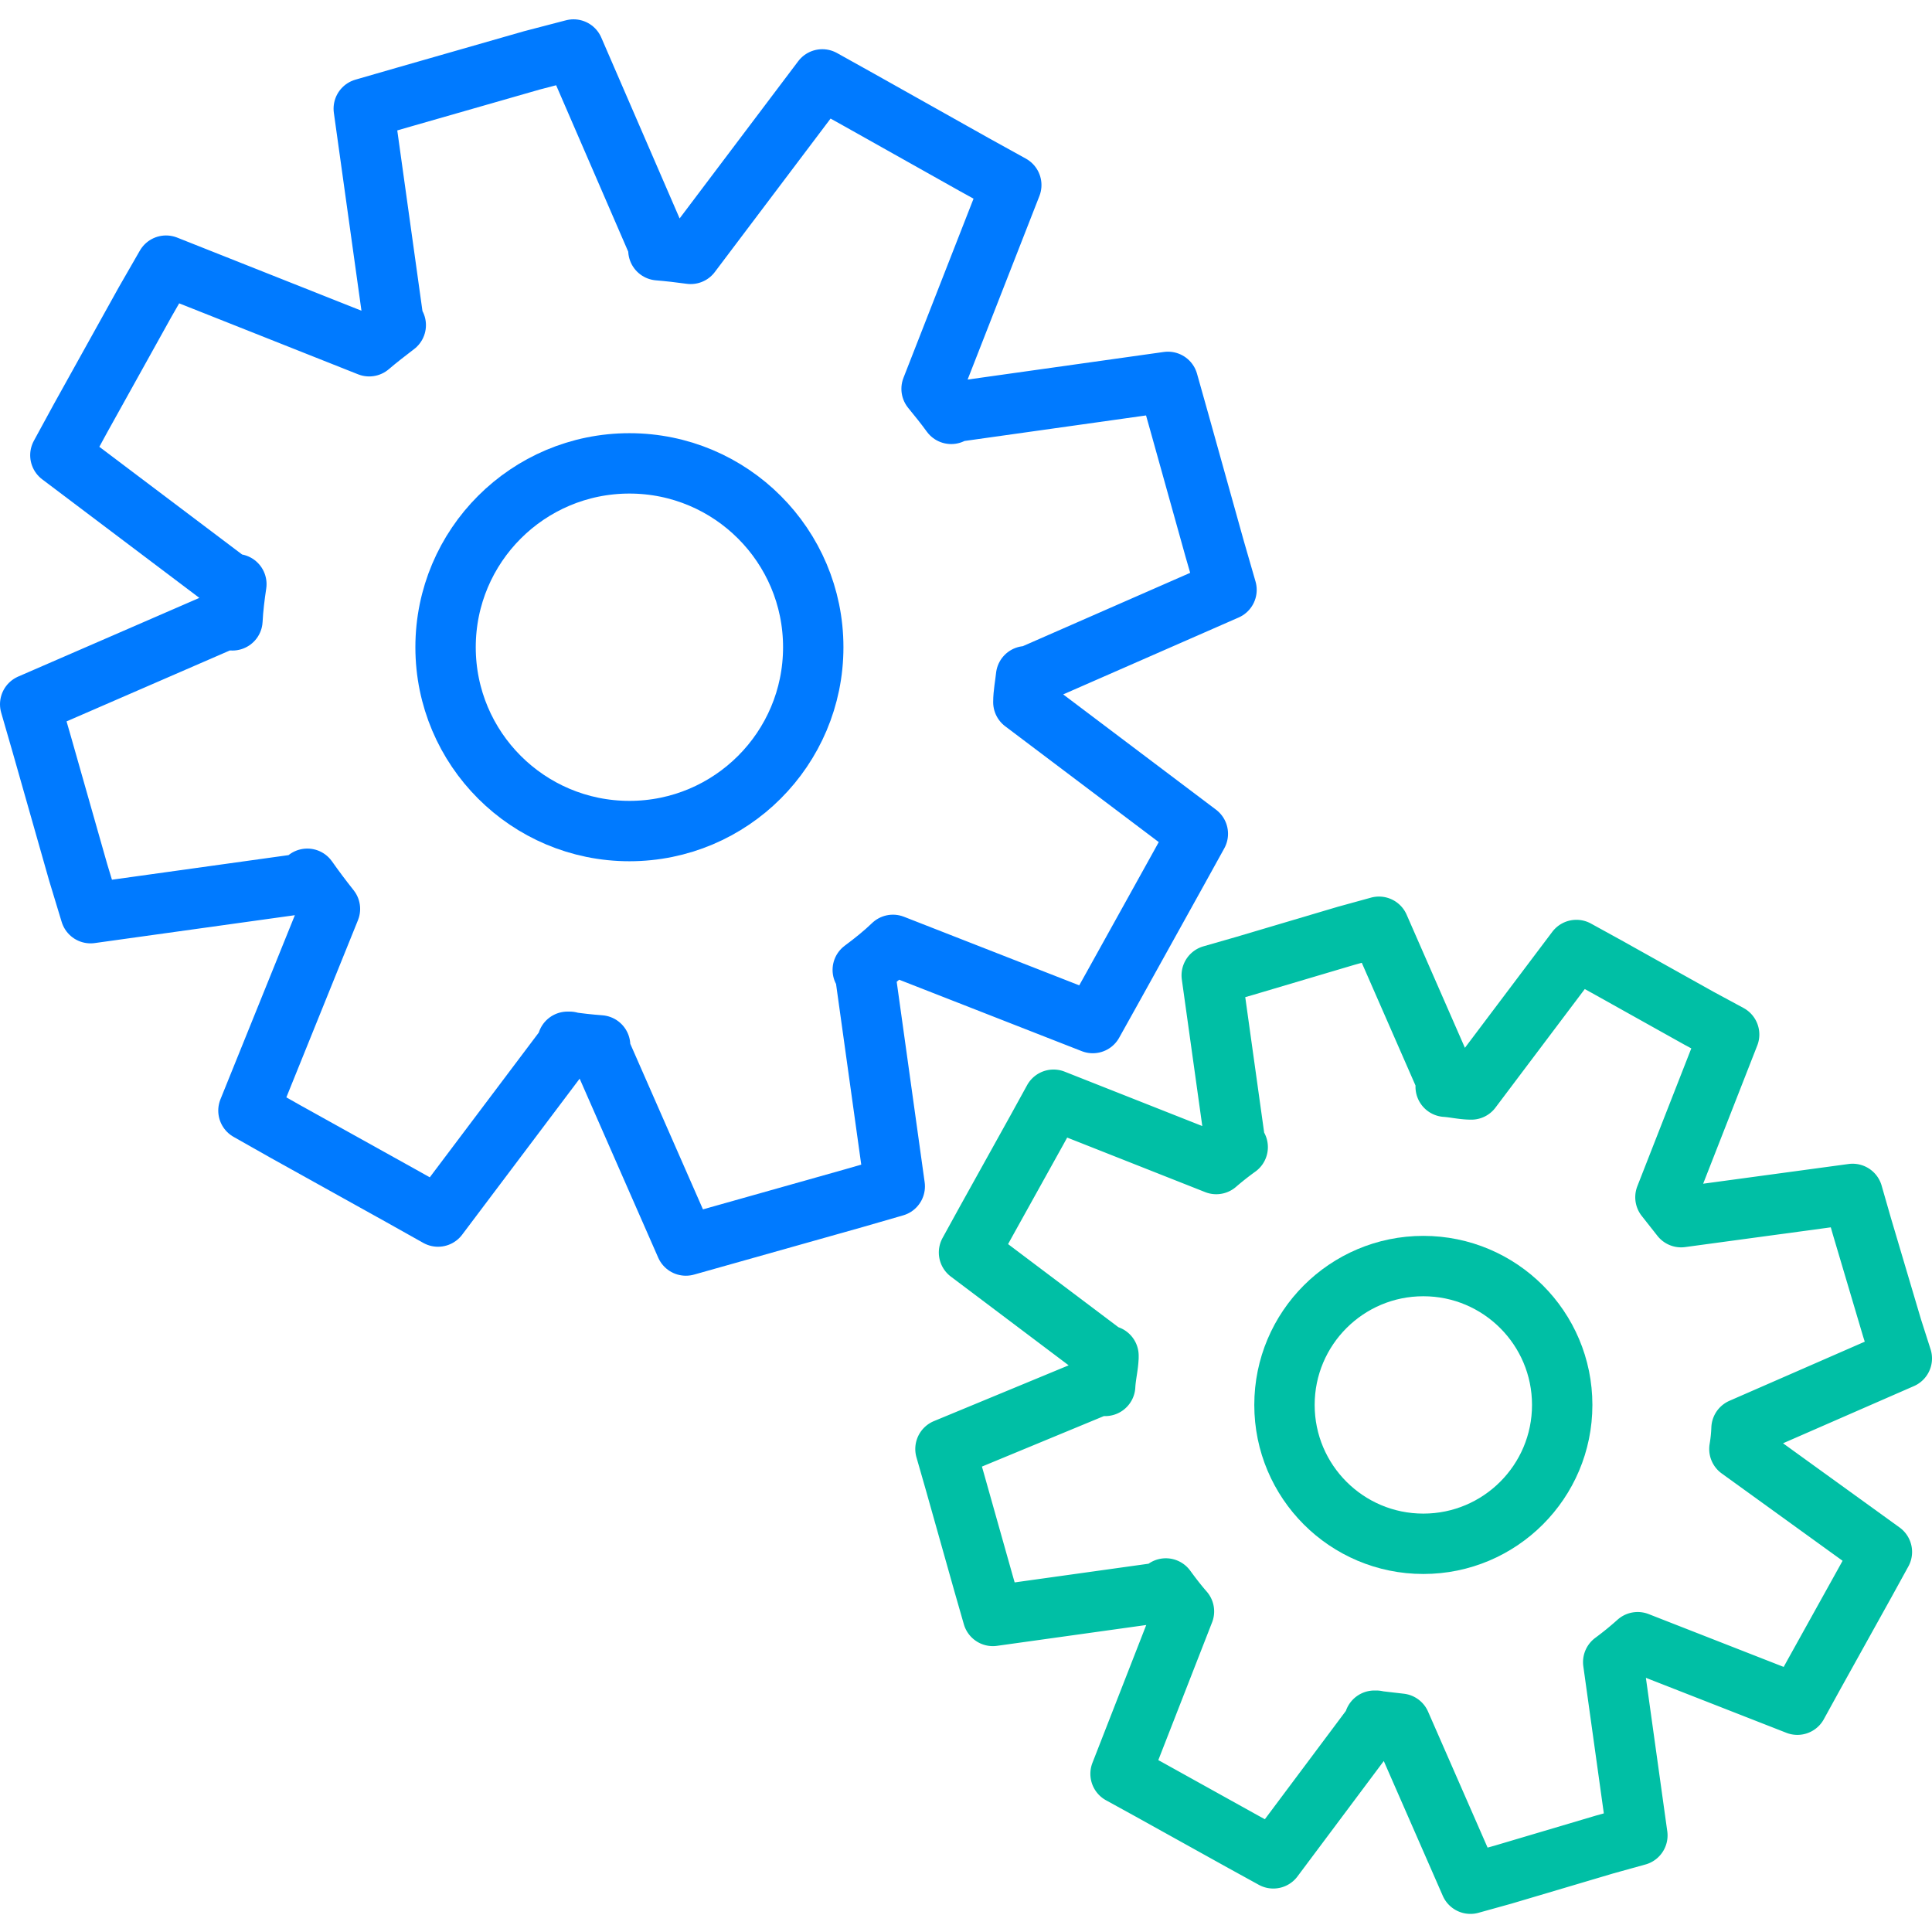 <svg id="e008f9db-c5e6-4ec7-ab84-c3140aa1e063" data-name="Layer 1" xmlns="http://www.w3.org/2000/svg" width="64" height="64" viewBox="0 0 64 64">
  <defs>
    <style>
      .ad75a4bc-cae3-4cd0-bb4e-ed043a6b72d7, .af1812fb-ccd6-401f-9e7d-a041a234b9a2 {
        fill: none;
        stroke-linecap: round;
        stroke-linejoin: round;
        stroke-width: 2px;
      }

      .af1812fb-ccd6-401f-9e7d-a041a234b9a2 {
        stroke: #007aff;
      }

      .ad75a4bc-cae3-4cd0-bb4e-ed043a6b72d7 {
        stroke: #00bfa5;
      }
    </style>
  </defs>
  <title>icons</title>
  <g>
    <circle class="af1812fb-ccd6-401f-9e7d-a041a234b9a2" cx="20.85" cy="21.44" r="6.09"/>
    <circle class="ad75a4bc-cae3-4cd0-bb4e-ed043a6b72d7" cx="47.15" cy="46.54" r="4.6"/>
    <path class="af1812fb-ccd6-401f-9e7d-a041a234b9a2" d="M31.51,13.66l0,.05c-.21-.29-.43-.56-.65-.83h0l2.64-6.75-1.23-.68L28.46,3.31l-1.22-.68L22.88,8.41h0c-.36-.05-.71-.09-1.07-.12l.07,0L19,1.64,17.62,2,13.4,3.21l-1.35.39,1,7.17.06,0c-.3.23-.6.46-.88.7h0L5.5,8.8,4.81,10,2.67,13.85,2,15.08l5.78,4.36.05-.09c-.06.4-.11.8-.13,1.2l0-.13L1,23.33l.39,1.35L2.59,28.9,3,30.25l7.18-1,0-.14q.36.51.75,1L8.23,36.79l1.22.69,3.83,2.13,1.23.69,4.36-5.79-.07,0q.54.08,1.08.12l-.07,0,2.91,6.63,1.35-.38,4.22-1.19,1.35-.39-1-7.17-.06,0c.35-.26.7-.54,1-.83l6.62,2.59.68-1.22L39,28.85l.68-1.23-5.78-4.36,0,0c0-.28.06-.57.09-.86v.05l6.64-2.91-.39-1.35L39.07,14l-.38-1.35Z"/>
    <path class="ad75a4bc-cae3-4cd0-bb4e-ed043a6b72d7" d="M55.69,40.32v0l-.52-.66h0l2.11-5.39-1-.54-3.06-1.71-1-.55-3.48,4.62h0c-.28,0-.56-.07-.85-.09L48,36l-2.32-5.3L44.59,31,41.22,32l-1.08.31.8,5.73L41,38c-.25.18-.49.37-.71.56h0L34.9,36.43l-.55,1-1.7,3.06-.55,1,4.62,3.48,0-.06c0,.31-.09.63-.11,1l0-.1L31.32,48l.31,1.08.95,3.37.31,1.08,5.73-.8,0-.11c.19.26.39.52.6.76l-2.1,5.38,1,.55,3.06,1.7,1,.55L45.59,57l-.06,0,.86.1h0l2.32,5.3,1.08-.3,3.37-1,1.08-.3-.8-5.74,0,0q.42-.31.81-.66l5.29,2.07.55-1,1.7-3.06.55-1L57.62,48l0,0a5.23,5.23,0,0,0,.07-.68v0L63,45,62.68,44l-1-3.37-.31-1.08Z"/>
  </g>
</svg>
